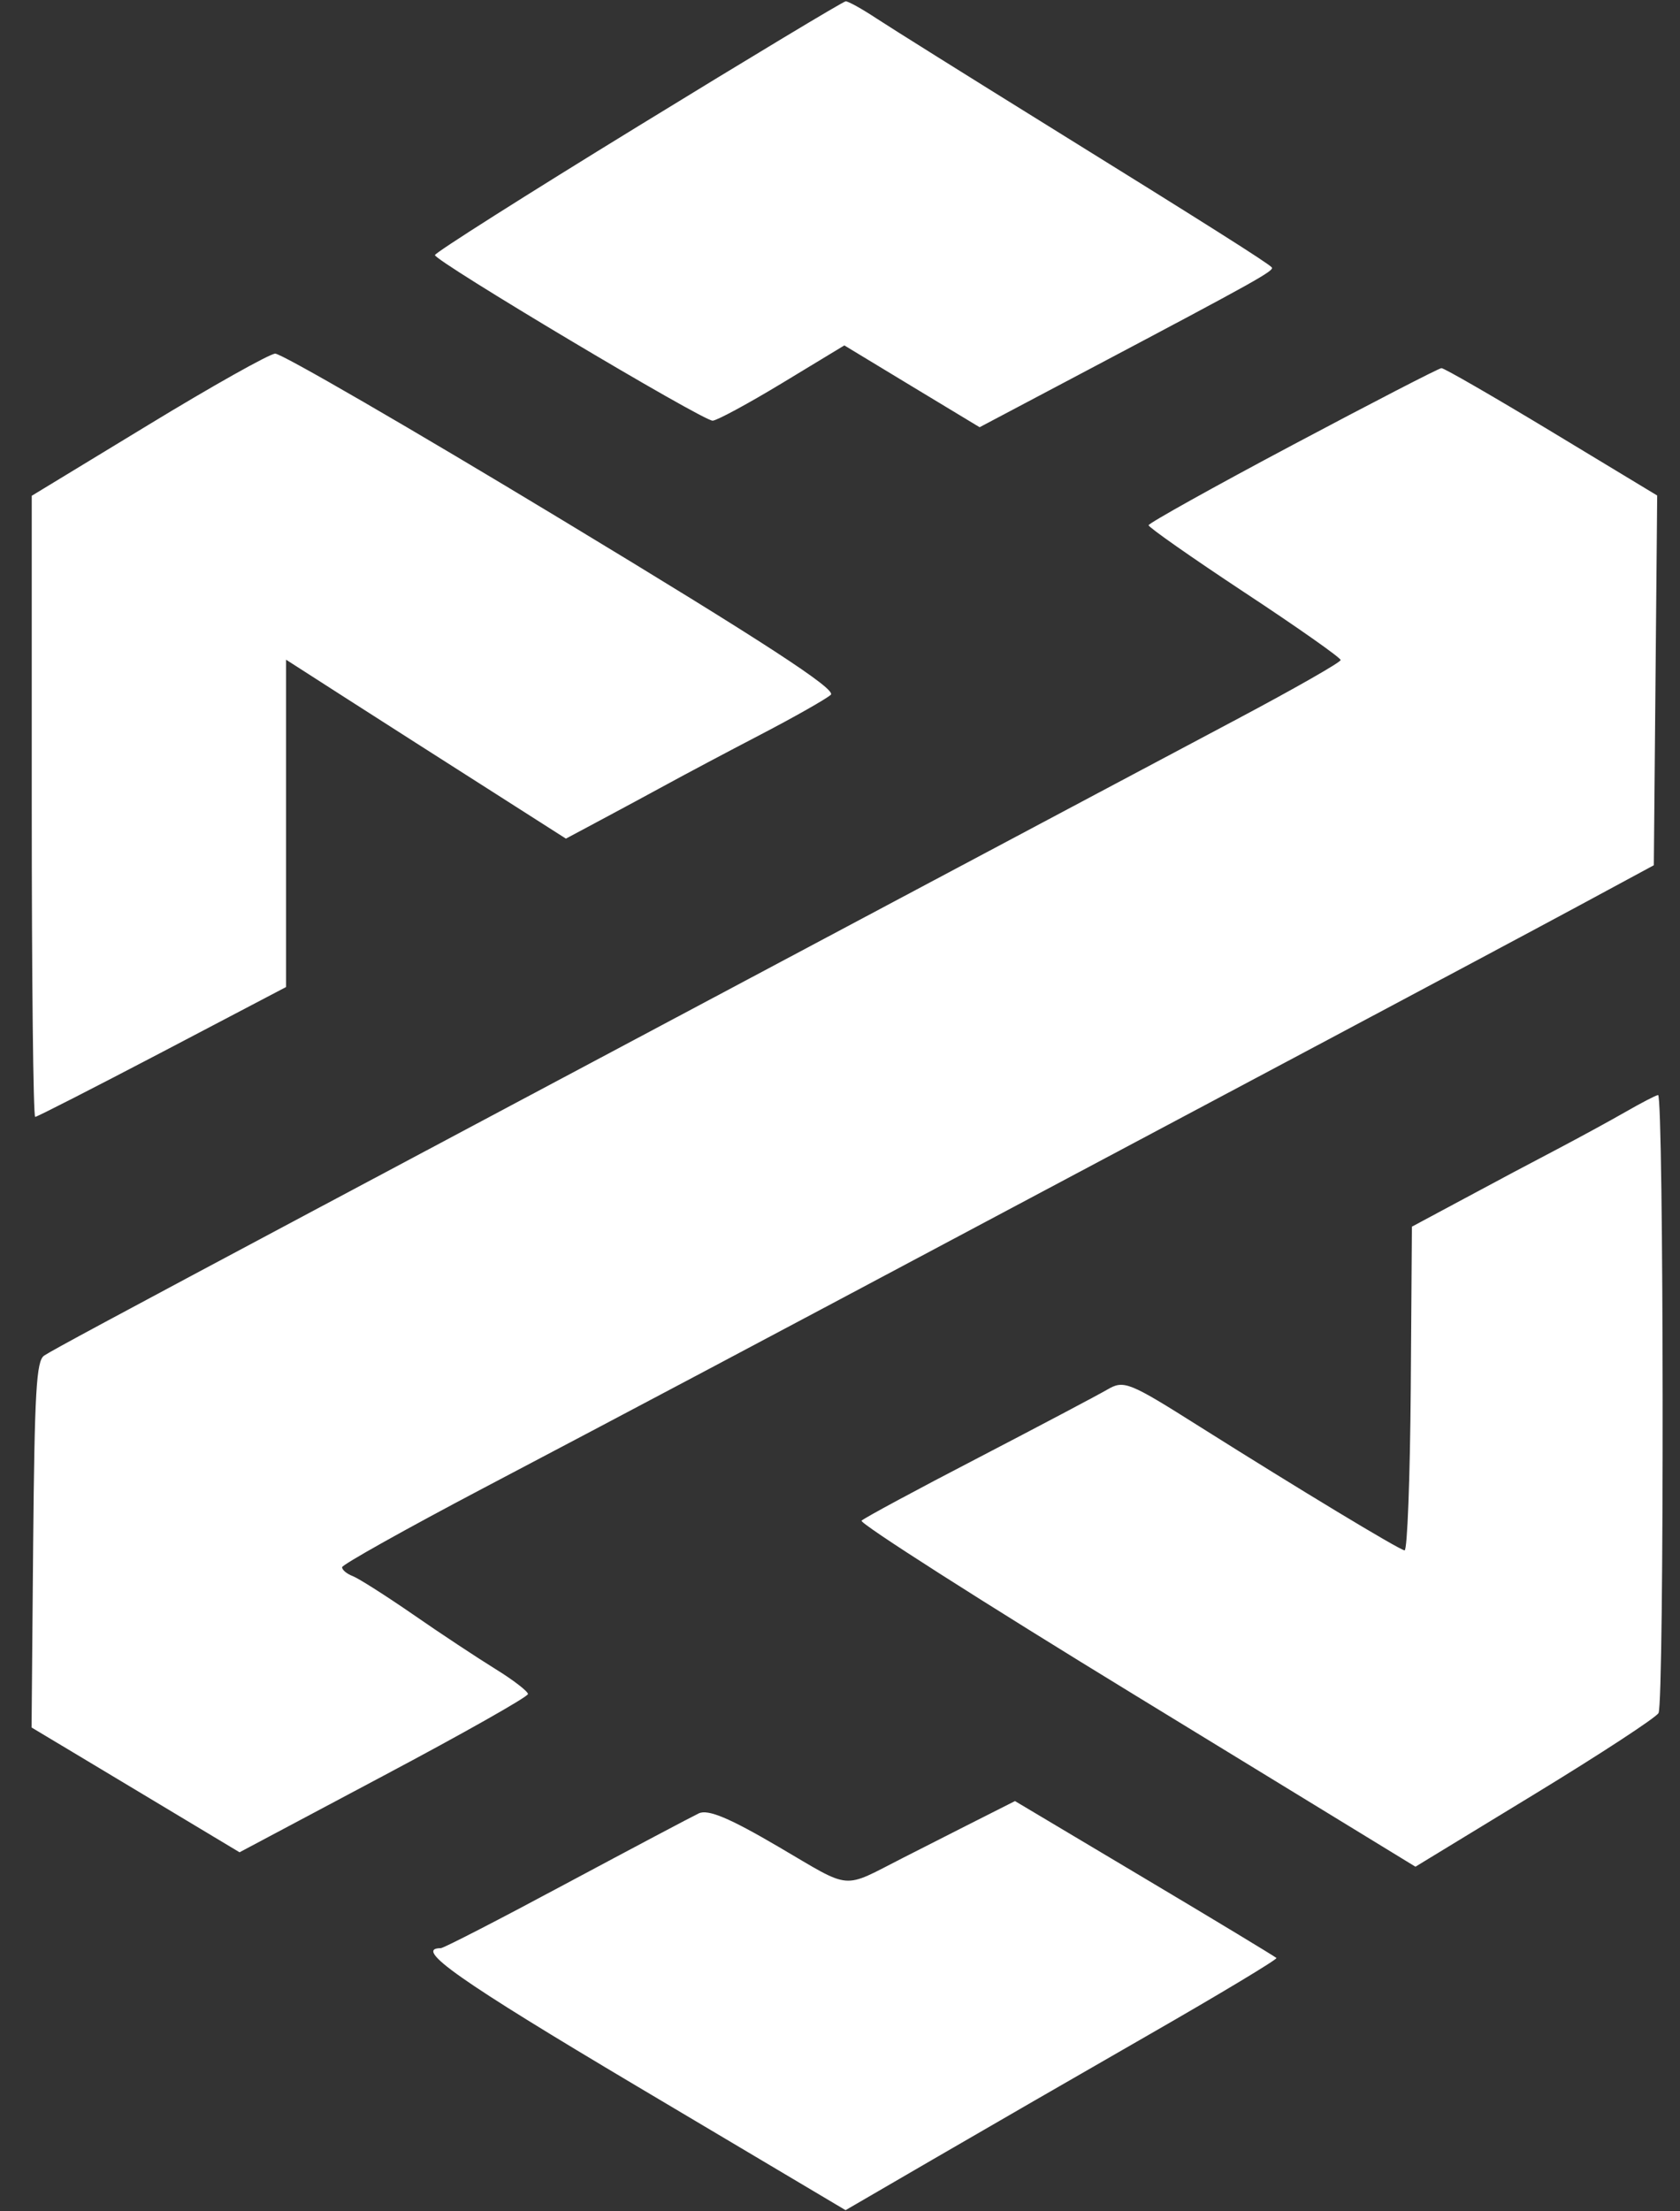 <svg width="19" height="25" viewBox="0 0 19 25" fill="none" xmlns="http://www.w3.org/2000/svg">
<rect x="0" y="0" width="19" height="25" fill="#333333" stroke="none"/>
<path fill-rule="evenodd" clip-rule="evenodd" d="M7.217 1.427C5.953 2.202 4.919 2.857 4.919 2.884C4.92 2.953 7.952 4.761 8.06 4.756C8.109 4.754 8.464 4.562 8.849 4.329L9.549 3.905L10.314 4.368L11.079 4.83L12.331 4.168C14.218 3.17 14.414 3.06 14.383 3.023C14.342 2.975 13.666 2.547 11.829 1.408C10.942 0.858 10.081 0.319 9.915 0.21C9.75 0.101 9.592 0.013 9.564 0.015C9.537 0.016 8.48 0.652 7.217 1.427ZM1.674 4.806L0.359 5.605V9.116C0.359 11.047 0.376 12.627 0.398 12.627C0.419 12.627 1.066 12.296 1.836 11.893L3.235 11.159V7.458L3.919 7.897C4.447 8.235 4.974 8.572 5.502 8.908L6.4 9.481L6.799 9.268C7.05 9.134 7.3 8.999 7.55 8.863C7.743 8.757 8.216 8.506 8.602 8.305C8.988 8.104 9.345 7.901 9.396 7.855C9.463 7.794 8.643 7.26 6.362 5.881C4.642 4.841 3.18 3.994 3.112 3.998C3.045 4.002 2.398 4.365 1.674 4.806ZM14.62 5.03C13.724 5.506 12.991 5.915 12.99 5.938C12.989 5.961 13.477 6.303 14.075 6.698C14.673 7.092 15.162 7.436 15.162 7.462C15.162 7.488 14.633 7.789 13.987 8.132C13.34 8.475 11.707 9.344 10.356 10.062L5.831 12.47C4.693 13.076 3.667 13.622 3.551 13.684C1.226 14.923 0.587 15.267 0.499 15.326C0.411 15.385 0.391 15.731 0.375 17.463L0.357 19.53L1.533 20.235L2.709 20.941L4.34 20.074C5.237 19.598 5.971 19.183 5.971 19.152C5.971 19.122 5.806 18.994 5.603 18.869C5.401 18.744 4.982 18.468 4.674 18.254C4.365 18.041 4.057 17.845 3.99 17.819C3.922 17.793 3.868 17.748 3.869 17.718C3.87 17.689 4.588 17.287 5.465 16.825C7.168 15.929 8.471 15.238 11.268 13.749C12.519 13.083 13.77 12.418 15.021 11.753C16.121 11.168 17.4 10.486 17.863 10.236L18.704 9.782L18.723 7.692L18.742 5.602L17.549 4.881C16.893 4.485 16.332 4.161 16.302 4.162C16.273 4.163 15.516 4.554 14.62 5.03ZM18.385 12.57C18.209 12.671 17.862 12.86 17.613 12.991C17.364 13.121 16.893 13.371 16.565 13.548L15.968 13.868L15.955 15.703C15.947 16.712 15.916 17.533 15.885 17.528C15.814 17.515 14.697 16.84 13.573 16.132C12.762 15.62 12.711 15.6 12.521 15.711C12.411 15.775 11.752 16.123 11.058 16.484C10.363 16.844 9.772 17.163 9.744 17.192C9.717 17.221 11.114 18.113 12.851 19.174L16.008 21.104L17.356 20.283C18.098 19.831 18.728 19.419 18.757 19.367C18.823 19.251 18.817 12.37 18.752 12.38C18.726 12.383 18.561 12.469 18.385 12.57ZM10.917 20.646C10.683 20.765 10.45 20.883 10.216 21.002C9.51 21.361 9.648 21.373 8.808 20.881C8.249 20.553 8.008 20.452 7.903 20.501C7.825 20.538 7.149 20.896 6.401 21.296C5.654 21.697 5.017 22.025 4.985 22.025C4.671 22.025 5.193 22.391 7.204 23.586L9.563 24.987L10.556 24.41C11.102 24.093 12.203 23.457 13.003 22.998C13.803 22.539 14.448 22.151 14.436 22.136C14.423 22.122 13.753 21.716 12.946 21.236L11.479 20.362L10.917 20.646Z" fill="white"/>
</svg>
